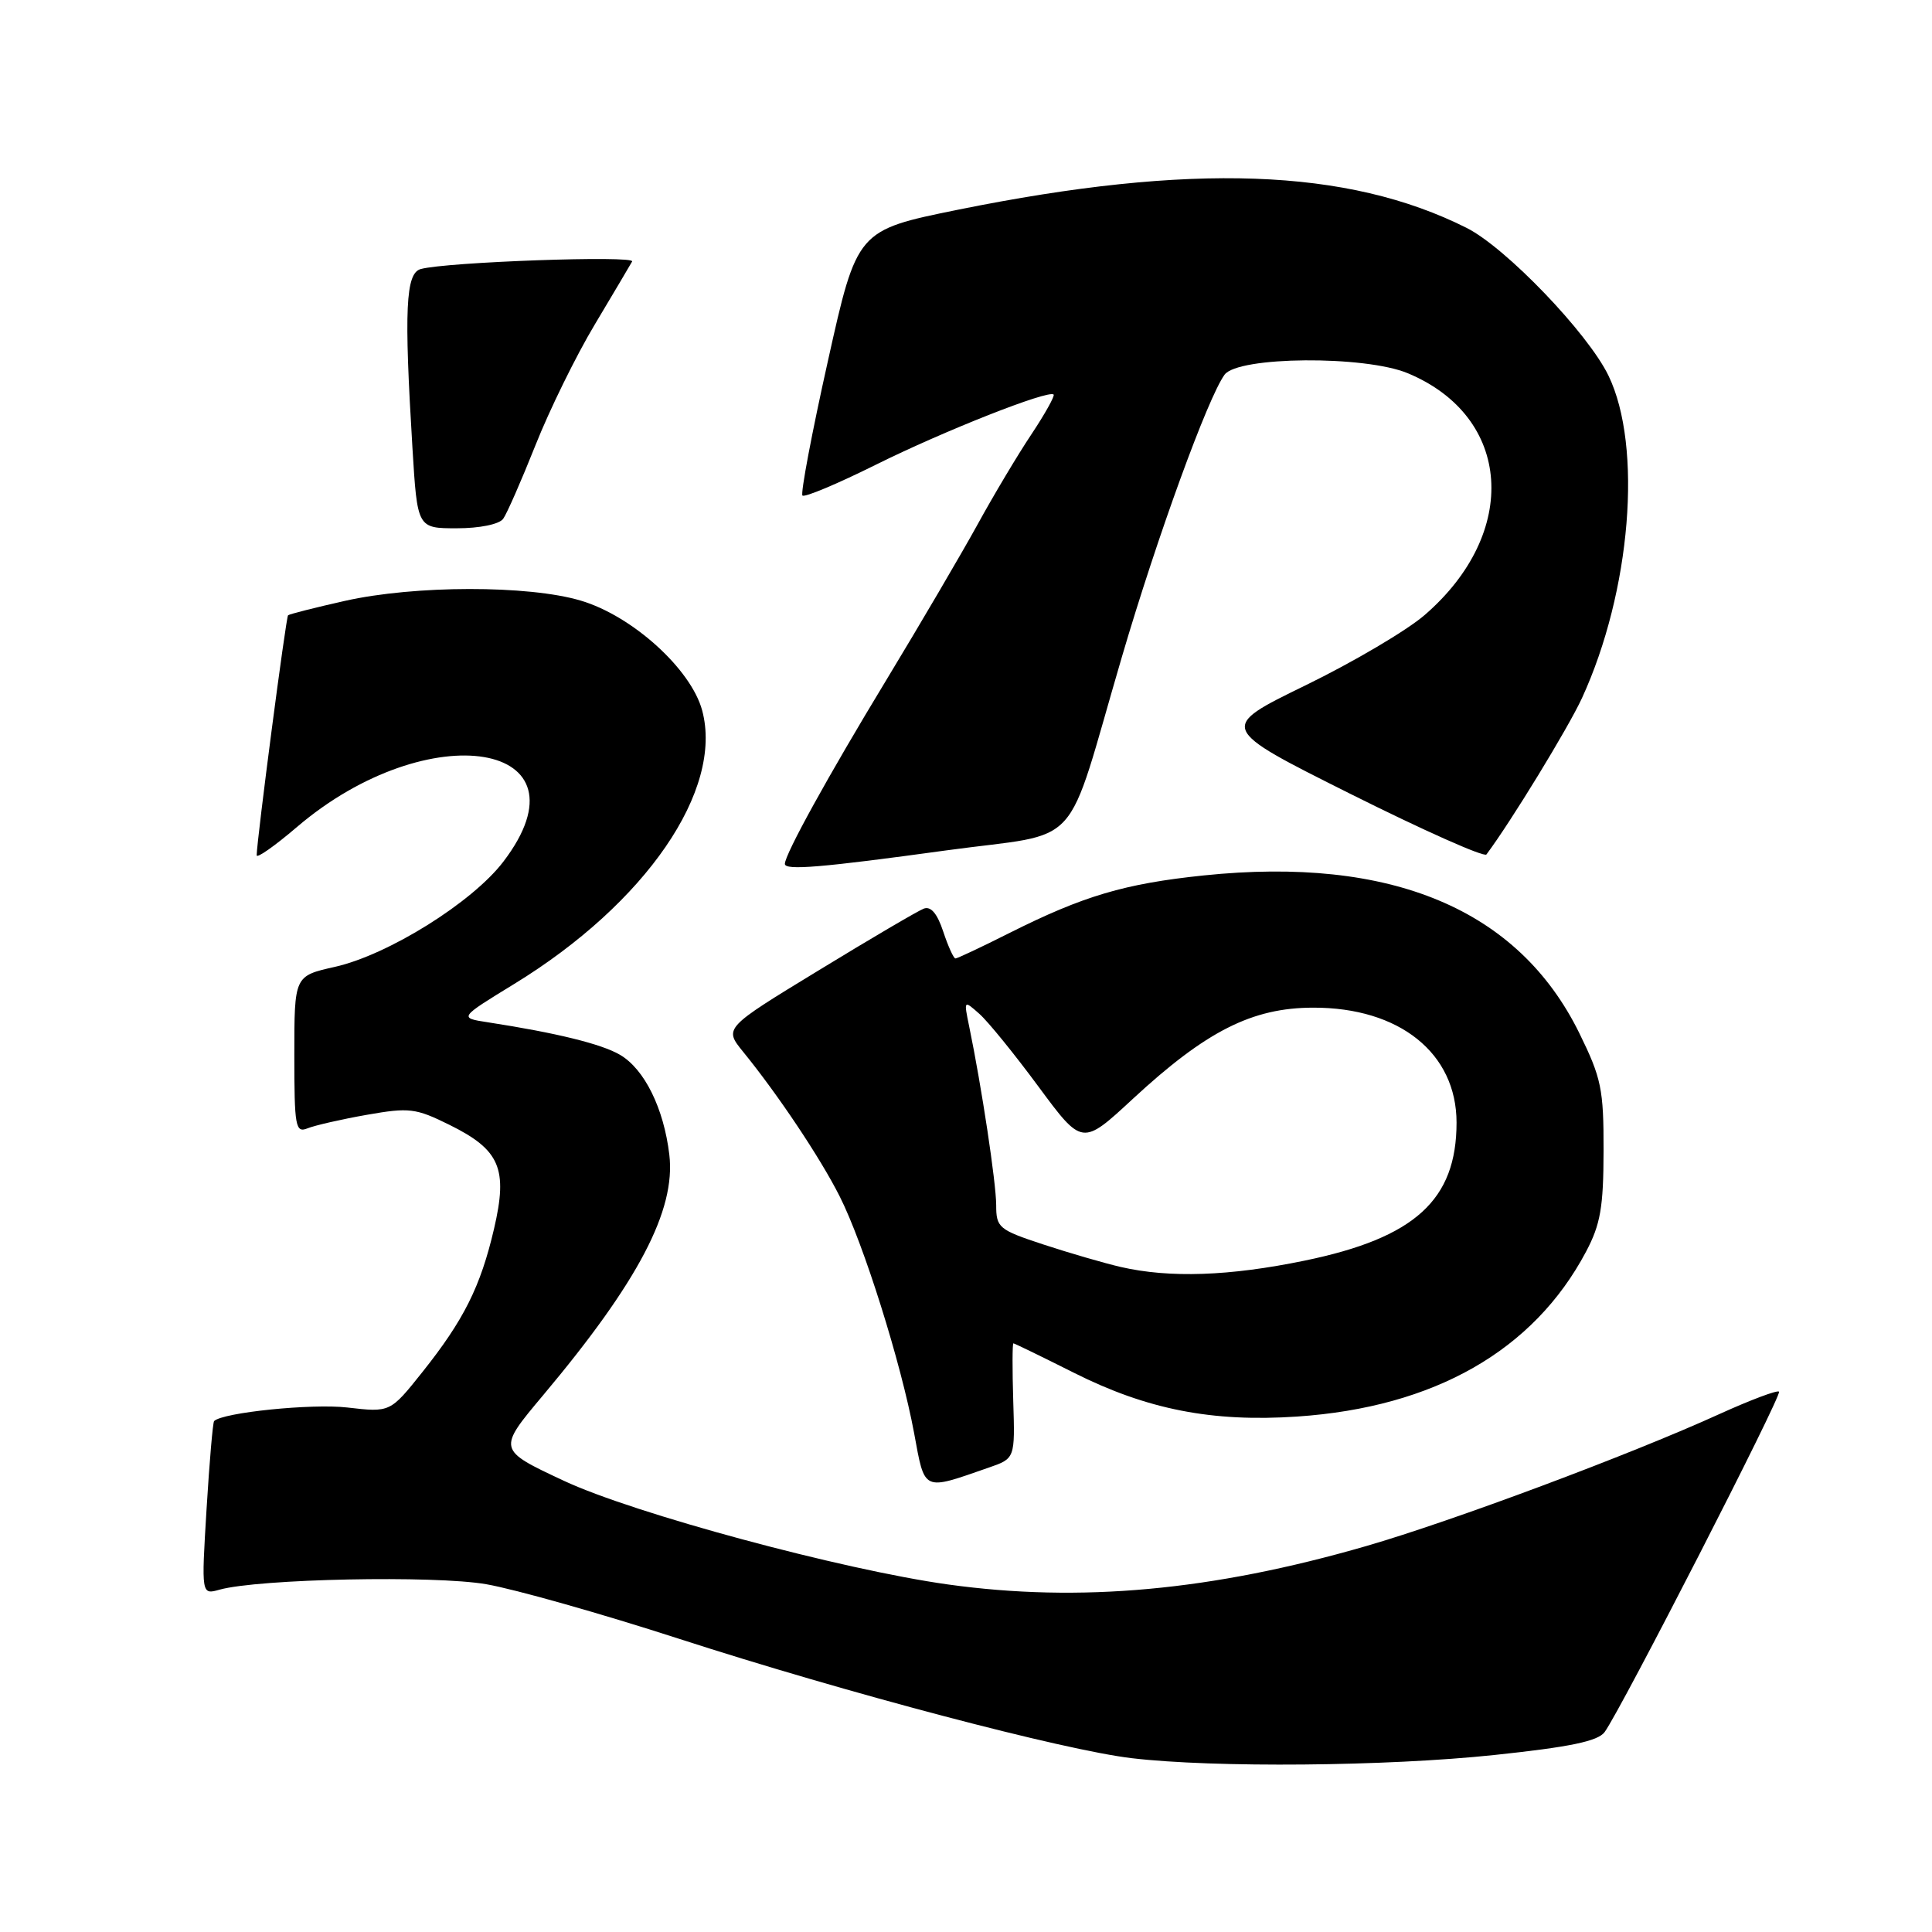 <?xml version="1.0" encoding="UTF-8" standalone="no"?>
<!DOCTYPE svg PUBLIC "-//W3C//DTD SVG 1.1//EN" "http://www.w3.org/Graphics/SVG/1.1/DTD/svg11.dtd" >
<svg xmlns="http://www.w3.org/2000/svg" xmlns:xlink="http://www.w3.org/1999/xlink" version="1.1" viewBox="0 0 256 256">
 <g >
 <path fill="currentColor"
d=" M 197.97 232.55 C 208.02 231.49 211.73 230.72 212.62 229.51 C 214.80 226.52 236.17 184.83 235.73 184.40 C 235.50 184.17 231.98 185.49 227.90 187.34 C 216.10 192.72 192.41 201.57 181.00 204.87 C 160.57 210.78 143.09 212.38 125.62 209.95 C 111.60 208.00 83.94 200.54 74.69 196.20 C 65.91 192.09 65.91 192.09 71.98 184.86 C 84.58 169.85 89.56 160.36 88.69 153.01 C 87.96 146.86 85.39 141.65 82.14 139.76 C 79.67 138.32 73.71 136.86 64.65 135.46 C 60.80 134.87 60.80 134.87 68.15 130.37 C 85.58 119.69 95.88 104.69 93.04 94.13 C 91.56 88.65 83.78 81.60 76.94 79.58 C 70.01 77.52 54.95 77.54 45.70 79.62 C 41.74 80.51 38.35 81.37 38.17 81.53 C 37.89 81.78 34.05 111.15 34.01 113.33 C 34.01 113.78 36.40 112.10 39.34 109.59 C 56.86 94.62 78.80 98.30 66.70 114.17 C 62.59 119.57 51.42 126.54 44.35 128.12 C 39.00 129.32 39.00 129.32 39.00 139.77 C 39.00 149.32 39.15 150.15 40.75 149.51 C 41.71 149.12 45.25 148.31 48.60 147.72 C 54.24 146.73 55.08 146.83 59.60 149.07 C 66.26 152.37 67.32 154.86 65.46 162.83 C 63.67 170.50 61.45 174.93 55.95 181.83 C 51.70 187.16 51.70 187.16 46.01 186.50 C 41.31 185.96 29.51 187.16 28.37 188.30 C 28.20 188.47 27.75 193.72 27.37 199.96 C 26.68 211.32 26.68 211.32 29.09 210.64 C 34.27 209.20 57.56 208.72 64.44 209.92 C 68.24 210.58 79.70 213.82 89.92 217.13 C 112.14 224.32 140.94 231.91 149.97 232.97 C 160.92 234.26 183.76 234.05 197.97 232.55 Z  M 131.00 194.47 C 134.50 193.26 134.50 193.26 134.26 185.63 C 134.13 181.43 134.14 178.00 134.28 178.00 C 134.42 178.00 138.02 179.75 142.28 181.89 C 151.99 186.77 160.61 188.46 171.89 187.70 C 190.05 186.47 203.22 178.96 210.16 165.85 C 212.07 162.25 212.47 159.95 212.48 152.49 C 212.50 144.32 212.19 142.85 209.26 136.88 C 201.19 120.48 184.36 113.42 159.49 116.00 C 149.01 117.09 143.55 118.71 133.77 123.62 C 130.08 125.48 126.85 127.00 126.60 127.00 C 126.36 127.00 125.63 125.39 124.98 123.43 C 124.19 121.04 123.34 120.04 122.40 120.40 C 121.62 120.70 115.35 124.38 108.46 128.59 C 95.92 136.23 95.92 136.23 98.47 139.37 C 103.08 145.03 108.68 153.41 111.25 158.50 C 114.43 164.78 119.40 180.61 121.12 189.87 C 122.57 197.72 122.18 197.54 131.00 194.47 Z  M 125.40 112.68 C 143.81 110.16 140.94 113.32 148.66 87.03 C 153.34 71.10 160.04 52.70 162.26 49.65 C 164.05 47.21 180.86 47.08 186.55 49.46 C 200.35 55.22 201.42 70.56 188.78 81.49 C 186.43 83.53 179.31 87.73 172.97 90.82 C 161.44 96.44 161.44 96.44 178.93 105.19 C 188.55 110.00 196.66 113.62 196.96 113.22 C 200.17 108.94 207.81 96.43 209.62 92.50 C 216.11 78.38 217.68 59.17 213.13 49.77 C 210.40 44.13 199.53 32.81 194.34 30.20 C 178.57 22.28 157.80 21.54 126.93 27.79 C 113.56 30.51 113.56 30.51 109.70 47.84 C 107.57 57.37 106.06 65.39 106.33 65.66 C 106.61 65.94 110.99 64.10 116.07 61.57 C 125.11 57.08 138.95 51.62 139.61 52.28 C 139.79 52.46 138.47 54.84 136.66 57.56 C 134.85 60.27 131.64 65.65 129.53 69.50 C 127.41 73.35 121.96 82.65 117.41 90.16 C 109.71 102.85 104.00 113.21 104.00 114.47 C 104.00 115.36 108.82 114.96 125.40 112.68 Z  M 66.67 68.75 C 67.17 68.06 69.09 63.67 70.95 59.00 C 72.80 54.33 76.34 47.12 78.81 43.00 C 81.27 38.88 83.50 35.12 83.76 34.65 C 84.23 33.82 59.13 34.71 55.75 35.65 C 53.75 36.20 53.53 40.98 54.65 59.34 C 55.30 70.00 55.30 70.00 60.53 70.00 C 63.56 70.00 66.14 69.47 66.67 68.75 Z  M 148.50 167.88 C 146.30 167.37 141.69 166.03 138.25 164.90 C 132.33 162.95 132.00 162.67 132.00 159.67 C 131.99 156.71 130.07 143.98 128.42 136.00 C 127.70 132.52 127.71 132.51 129.76 134.33 C 130.90 135.33 134.43 139.68 137.61 143.99 C 143.40 151.82 143.40 151.82 150.08 145.63 C 159.81 136.62 165.91 133.53 174.00 133.52 C 185.44 133.49 193.00 139.55 193.00 148.75 C 193.00 159.01 187.47 164.03 172.87 167.04 C 162.89 169.10 154.99 169.37 148.50 167.88 Z "/>
</g>
</svg>